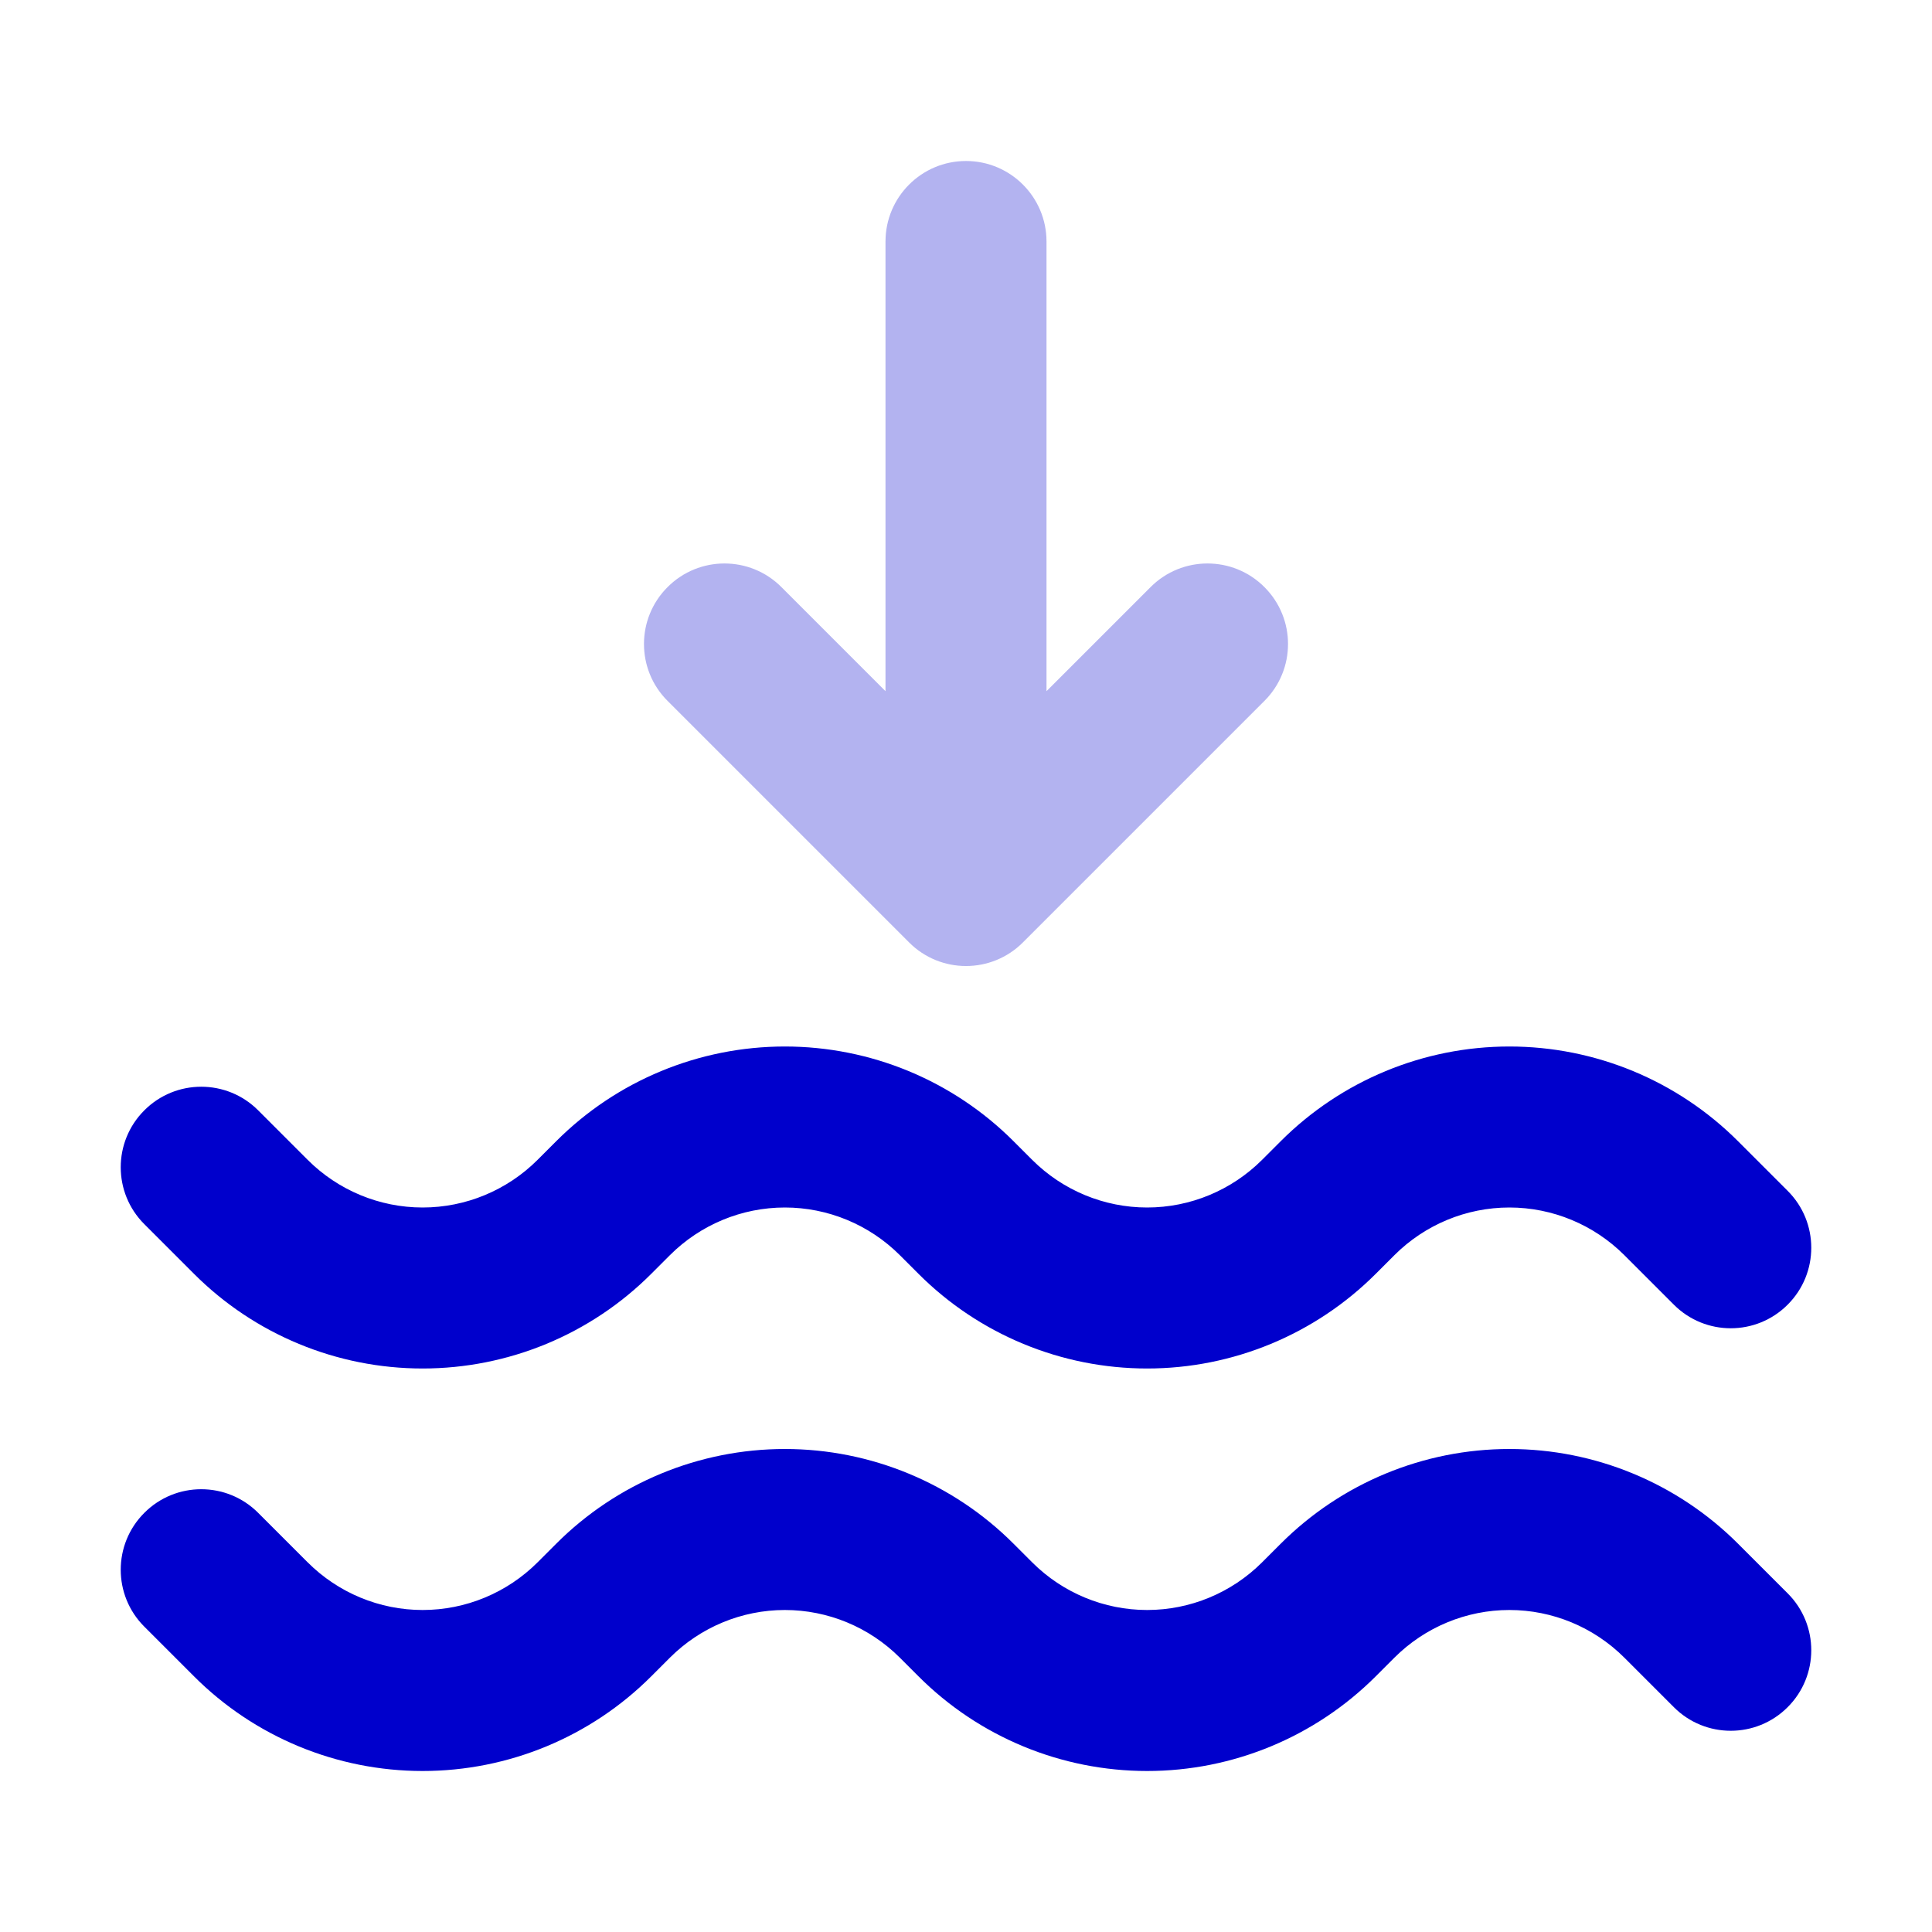 <svg width="24" height="24" viewBox="0 0 24 24" fill="none" xmlns="http://www.w3.org/2000/svg">
<path opacity="0.3" d="M12 2C12.552 2 13 2.448 13 3V8.586L14.293 7.293C14.683 6.902 15.317 6.902 15.707 7.293C16.098 7.683 16.098 8.317 15.707 8.707L12.707 11.707C12.317 12.098 11.683 12.098 11.293 11.707L8.293 8.707C7.902 8.317 7.902 7.683 8.293 7.293C8.683 6.902 9.317 6.902 9.707 7.293L11 8.586V3C11 2.448 11.448 2 12 2Z" fill="#0000CC"/>
<path fill-rule="evenodd" clip-rule="evenodd" d="M9.75 15C9.215 15 8.702 15.213 8.323 15.591L8.091 15.823C7.338 16.577 6.316 17 5.25 17C4.184 17 3.162 16.577 2.409 15.823L1.793 15.207C1.402 14.817 1.402 14.183 1.793 13.793C2.183 13.402 2.817 13.402 3.207 13.793L3.823 14.409C4.202 14.787 4.715 15 5.25 15C5.785 15 6.298 14.787 6.677 14.409L6.909 14.177C7.662 13.423 8.684 13 9.75 13C10.816 13 11.838 13.423 12.591 14.177L12.823 14.409C13.202 14.787 13.715 15 14.25 15C14.785 15 15.298 14.787 15.677 14.409L15.909 14.177C16.663 13.423 17.684 13 18.75 13C19.816 13 20.837 13.423 21.591 14.177L22.207 14.793C22.598 15.183 22.598 15.817 22.207 16.207C21.817 16.598 21.183 16.598 20.793 16.207L20.177 15.591C19.798 15.213 19.285 15 18.75 15C18.215 15 17.702 15.213 17.323 15.591L17.091 15.823C16.337 16.577 15.316 17 14.25 17C13.184 17 12.162 16.577 11.409 15.823L11.177 15.591C10.798 15.213 10.285 15 9.75 15ZM9.75 20C9.215 20 8.702 20.213 8.323 20.591L8.091 20.823C7.338 21.577 6.316 22 5.25 22C4.184 22 3.162 21.577 2.409 20.823L1.793 20.207C1.402 19.817 1.402 19.183 1.793 18.793C2.183 18.402 2.817 18.402 3.207 18.793L3.823 19.409C4.202 19.787 4.715 20 5.25 20C5.785 20 6.298 19.787 6.677 19.409L6.909 19.177C7.662 18.423 8.684 18 9.75 18C10.816 18 11.838 18.423 12.591 19.177L12.823 19.409C13.202 19.787 13.715 20 14.25 20C14.785 20 15.298 19.787 15.677 19.409L15.909 19.177C16.663 18.423 17.684 18 18.75 18C19.816 18 20.837 18.423 21.591 19.177L22.207 19.793C22.598 20.183 22.598 20.817 22.207 21.207C21.817 21.598 21.183 21.598 20.793 21.207L20.177 20.591C19.798 20.213 19.285 20 18.75 20C18.215 20 17.702 20.213 17.323 20.591L17.091 20.823C16.337 21.577 15.316 22 14.25 22C13.184 22 12.162 21.577 11.409 20.823L11.177 20.591C10.798 20.213 10.285 20 9.75 20Z" fill="#0000CC"/>
</svg>
